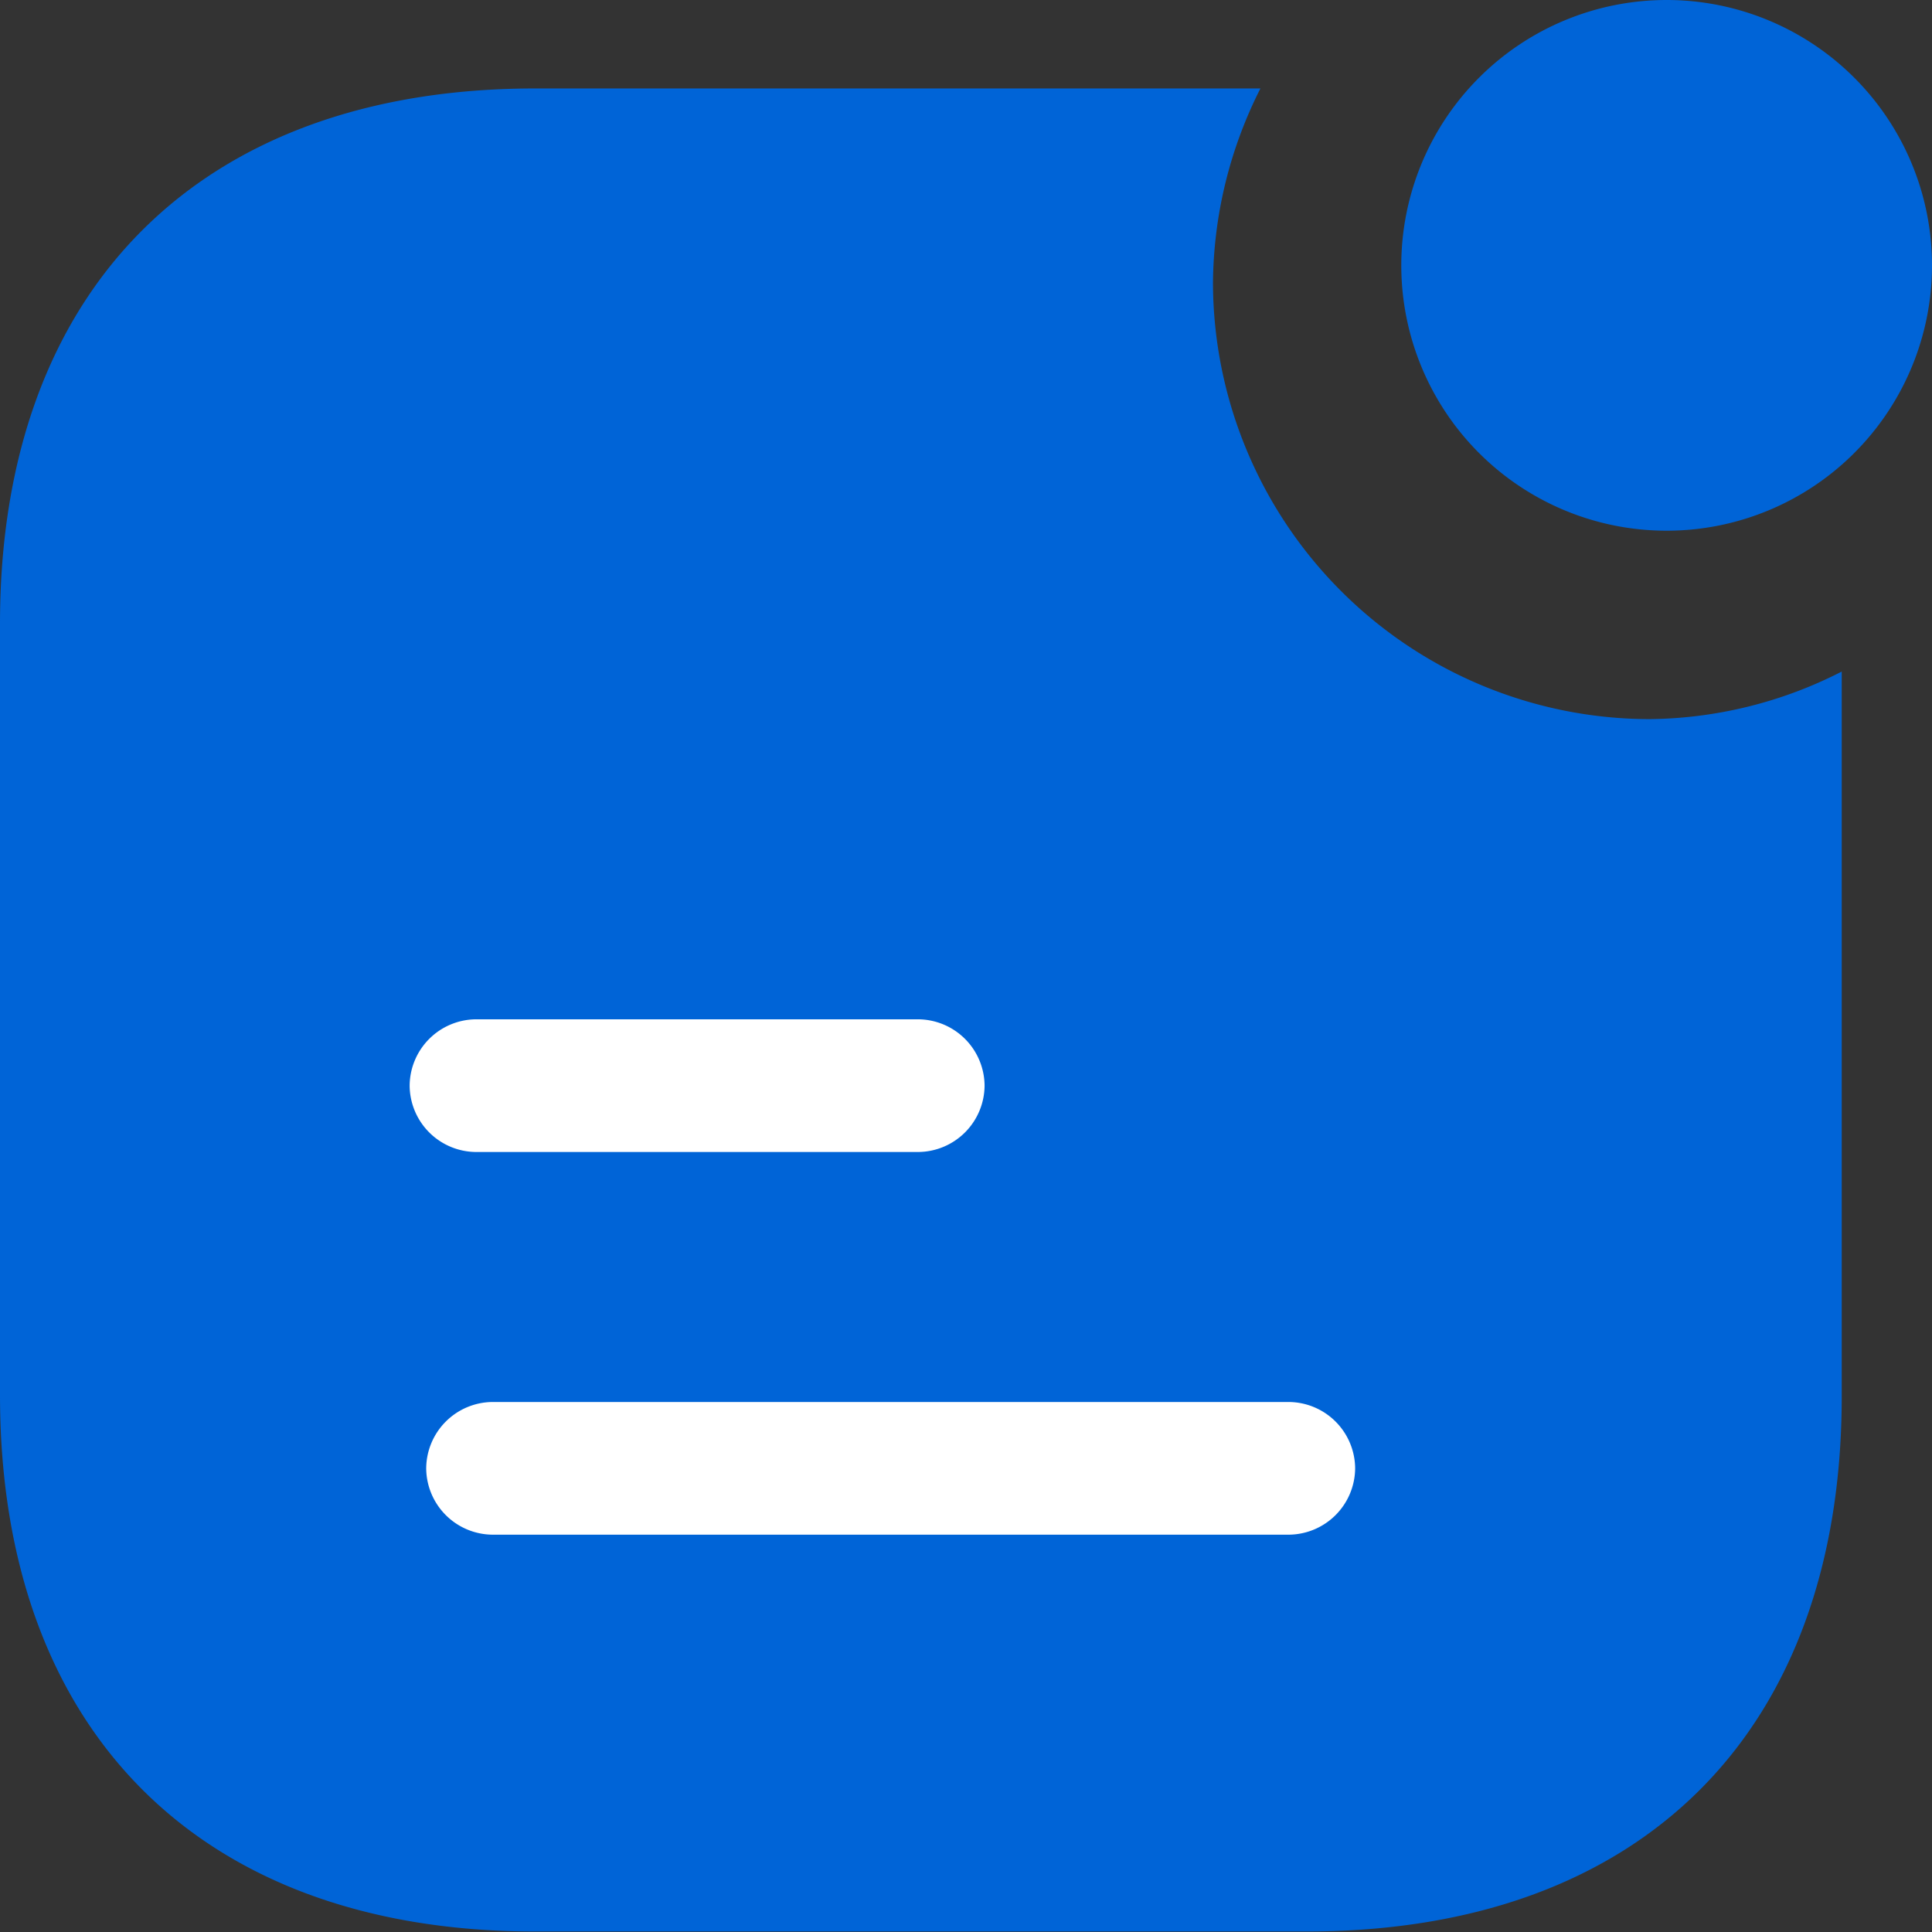 <svg id="notification-status_bulk" data-name="notification-status/bulk" xmlns="http://www.w3.org/2000/svg" width="19.134" height="19.134" viewBox="0 0 19.134 19.134">
<rect x="0" y="0" width="19.134" height="19.134" fill="#333333" stroke="none"/>
<g id="vuesax_bulk_notification-status" data-name="vuesax/bulk/notification-status">
<g id="notification-status">
<path id="Vector" d="M5.257,2.628A2.628,2.628,0,1,1,2.628,0,2.628,2.628,0,0,1,5.257,2.628Z" transform="translate(13.877)" fill="#0064d7"/>
<path id="Vector-2" data-name="Vector" d="M16.337,6.246a4.331,4.331,0,0,1-4.324-4.324A4.333,4.333,0,0,1,12.483,0H5.3C1.989,0,0,1.98,0,5.3v7.639c0,3.334,1.989,5.314,5.3,5.314h7.64c3.325,0,5.3-1.98,5.3-5.3V5.775A4.261,4.261,0,0,1,16.337,6.246Z" transform="translate(0 0.876)" fill="#0064d7"/>
<path id="Vector-3" data-name="Vector" d="M5.038,1.314H.657A.662.662,0,0,1,0,.657.662.662,0,0,1,.657,0h4.38a.662.662,0,0,1,.657.657A.662.662,0,0,1,5.038,1.314Z" transform="translate(4.057 10.095)" fill="#fff"/>
<path id="Vector-4" data-name="Vector" d="M8.542,1.314H.657A.662.662,0,0,1,0,.657.662.662,0,0,1,.657,0H8.542A.662.662,0,0,1,9.2.657.662.662,0,0,1,8.542,1.314Z" transform="translate(4.221 13.885)" fill="#fff"/>
</g>
</g>
</svg>